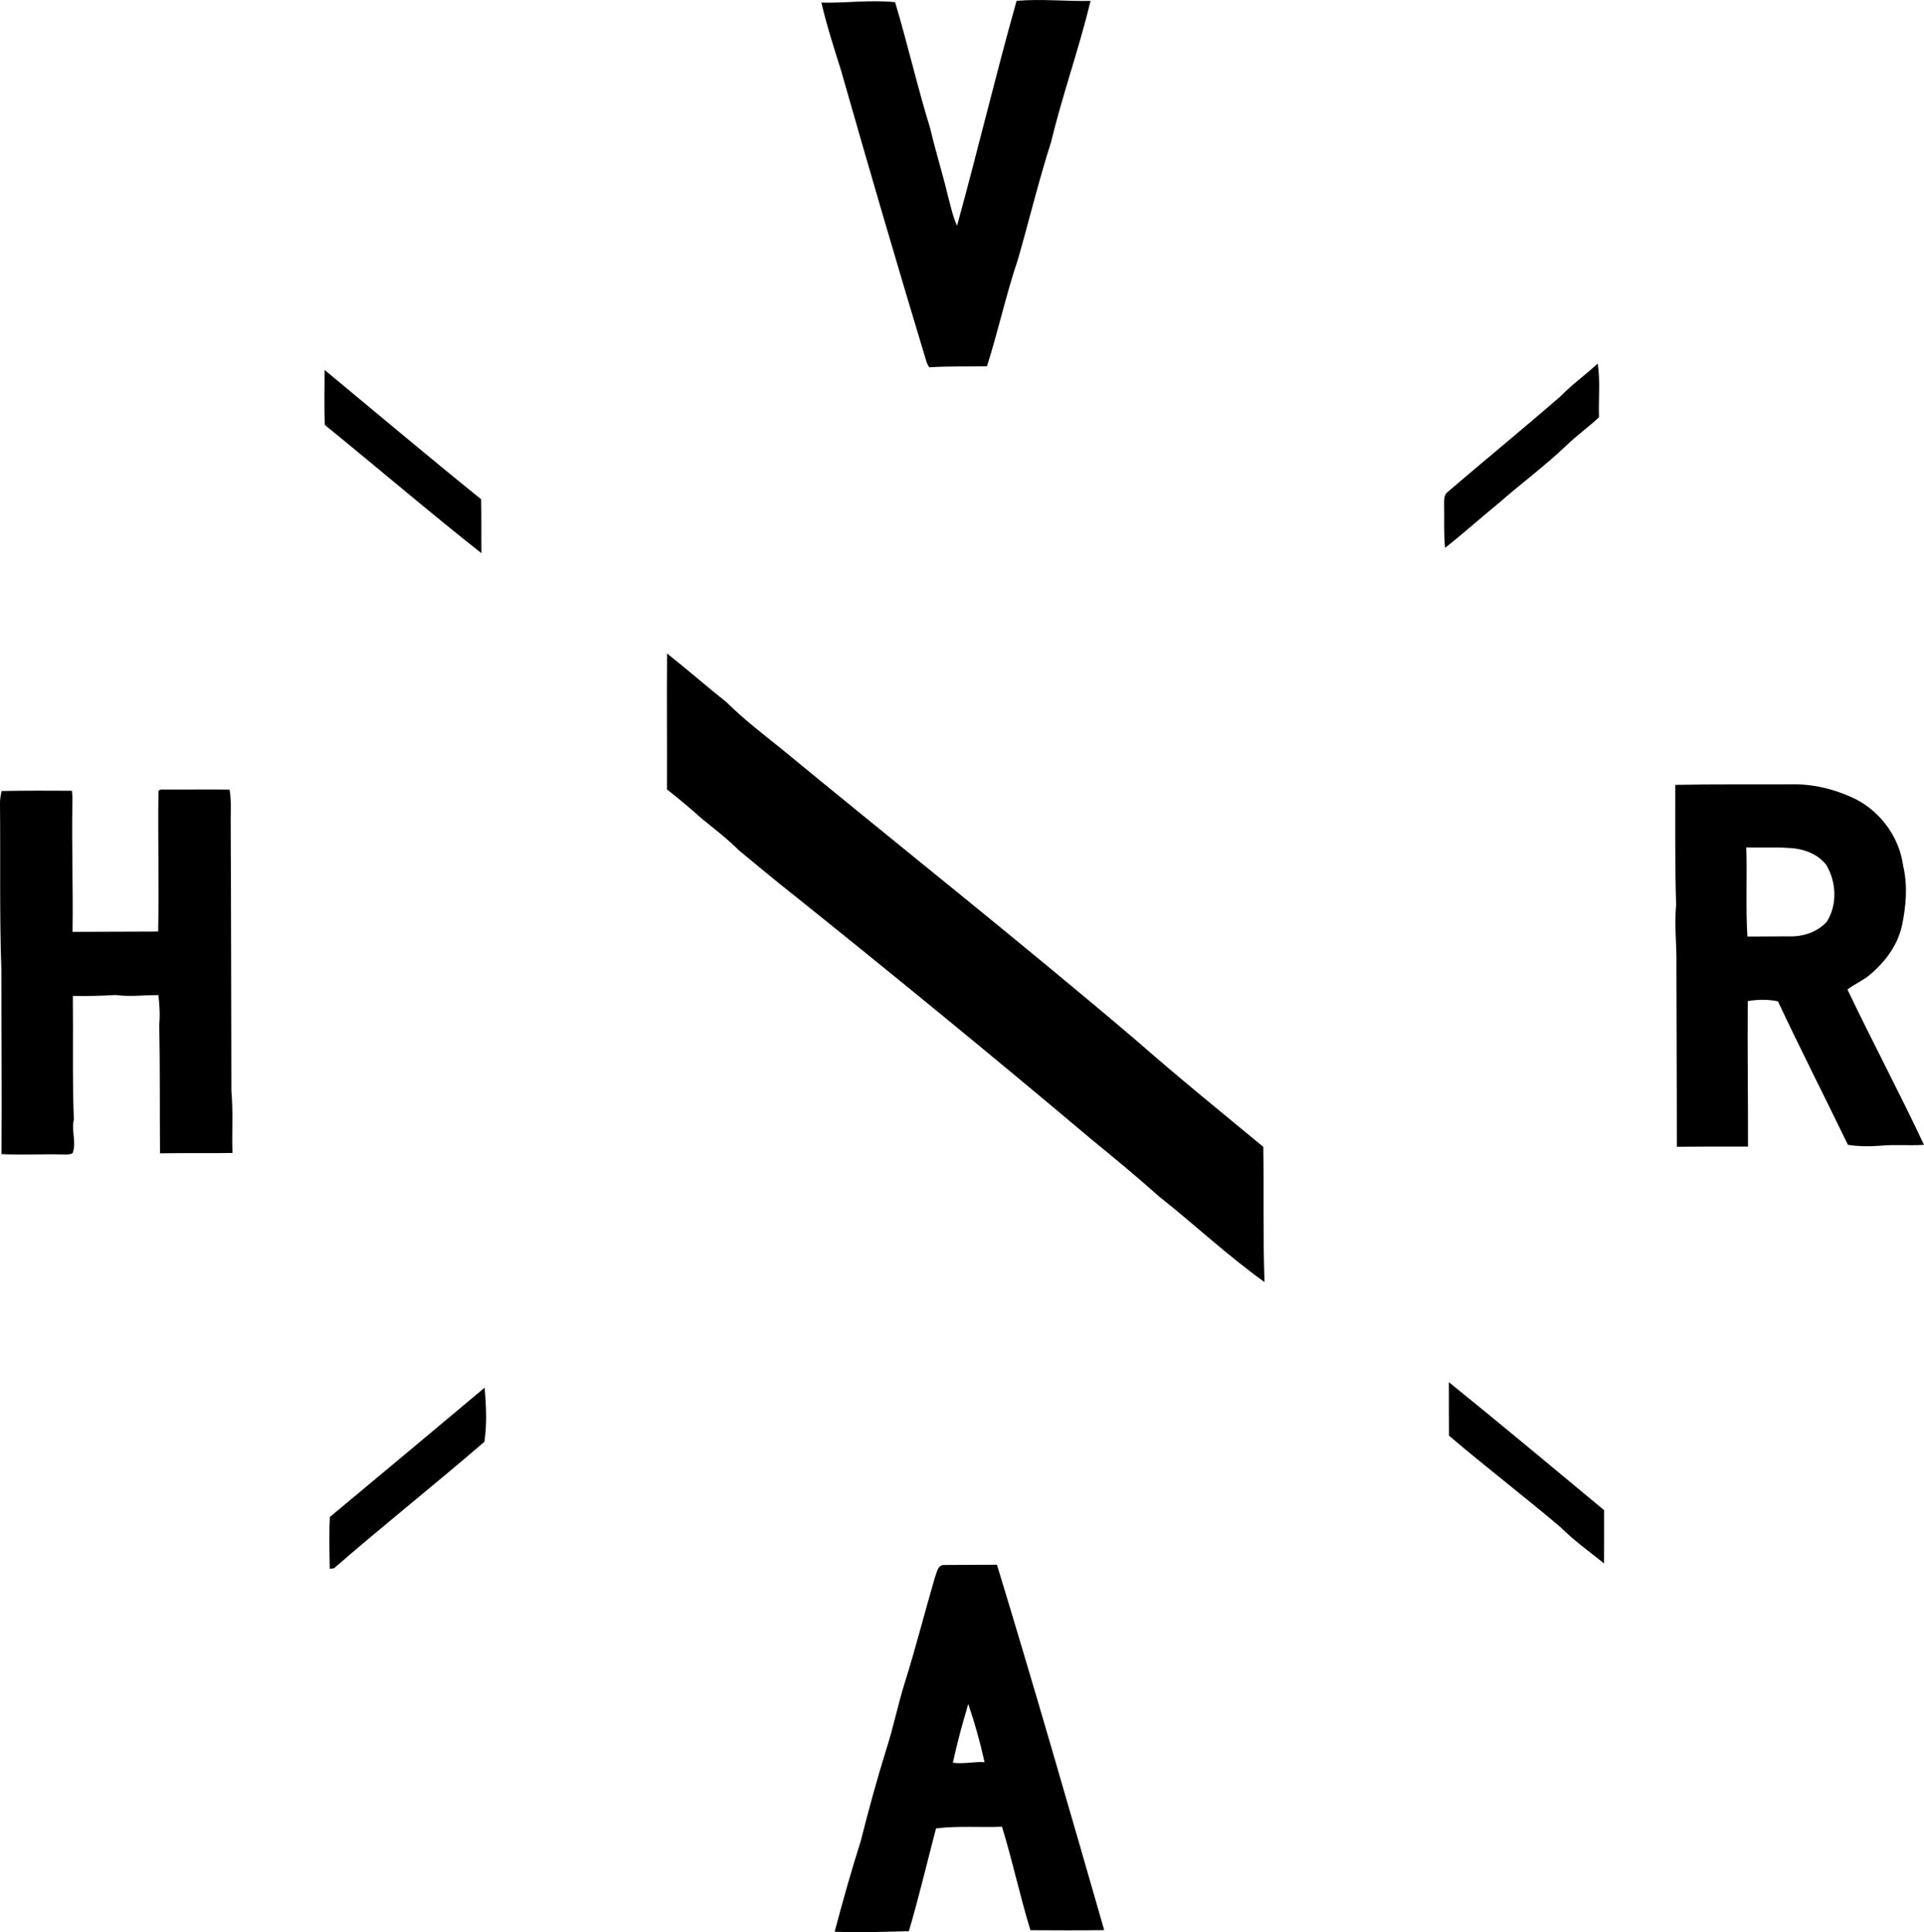 <?xml version="1.0" encoding="iso-8859-1"?>
<!-- Generator: Adobe Illustrator 21.0.2, SVG Export Plug-In . SVG Version: 6.00 Build 0)  -->
<svg version="1.1" xmlns="http://www.w3.org/2000/svg" xmlns:xlink="http://www.w3.org/1999/xlink" x="0px" y="0px"
	 viewBox="0 0 38.142 38.297" style="enable-background:new 0 0 38.142 38.297;" xml:space="preserve">
<g id="Noeeko">
	<g>
		<path d="M20.153,0.017c0.488-0.043,0.978,0.012,1.467,0.001c-0.229,0.945-0.557,1.862-0.786,2.807
			c-0.243,0.759-0.43,1.534-0.649,2.3c-0.238,0.702-0.394,1.429-0.619,2.135c-0.381,0.008-0.762-0.005-1.142,0.021
			c-0.026-0.032-0.042-0.069-0.056-0.106c-0.58-1.919-1.144-3.844-1.693-5.773c-0.141-0.447-0.285-0.893-0.391-1.35
			c0.487,0.012,0.978-0.06,1.461-0.008c0.249,0.829,0.441,1.677,0.697,2.505c0.103,0.443,0.241,0.877,0.346,1.319
			c0.056,0.204,0.096,0.413,0.185,0.607C19.381,2.993,19.736,1.497,20.153,0.017z"/>
		<path d="M30.946,7.846c0.226-0.232,0.492-0.42,0.728-0.641c0.053,0.353,0.013,0.711,0.025,1.066
			c-0.211,0.198-0.449,0.365-0.656,0.568c-0.418,0.397-0.881,0.74-1.314,1.119c-0.364,0.297-0.712,0.611-1.081,0.901
			c-0.03-0.278-0.012-0.559-0.019-0.838c0.004-0.09-0.015-0.2,0.064-0.264C29.44,9.116,30.203,8.493,30.946,7.846z"/>
		<path d="M6.44,8.423C6.423,8.06,6.436,7.696,6.434,7.332c1.034,0.856,2.059,1.722,3.104,2.564
			c0.009,0.356,0.002,0.712,0.006,1.069C8.494,10.137,7.478,9.267,6.44,8.423z"/>
		<path d="M13.224,12.953c0.4,0.316,0.784,0.652,1.183,0.97c0.329,0.325,0.696,0.61,1.057,0.898c2.342,1.929,4.72,3.812,7.032,5.776
			c0.832,0.731,1.694,1.429,2.548,2.135c0.014,0.893-0.008,1.787,0.024,2.68c-0.726-0.519-1.38-1.135-2.081-1.688
			c-0.44-0.394-0.896-0.77-1.354-1.144c-1.943-1.637-3.91-3.246-5.893-4.835c-0.371-0.289-0.73-0.594-1.094-0.892
			c-0.23-0.232-0.491-0.428-0.742-0.634c-0.222-0.198-0.448-0.39-0.682-0.572C13.226,14.749,13.217,13.851,13.224,12.953z"/>
		<g>
			<path d="M33.211,15.557c0.762-0.015,1.526-0.006,2.288-0.01c0.447-0.014,0.892,0.1,1.293,0.295
				c0.5,0.258,0.863,0.762,0.937,1.321c0.093,0.389,0.058,0.797-0.024,1.185c-0.085,0.387-0.334,0.72-0.634,0.971
				c-0.136,0.117-0.306,0.184-0.446,0.295c0.491,1.031,1.031,2.042,1.517,3.078c-0.294,0.02-0.59-0.011-0.883,0.019
				c-0.208,0.015-0.419,0.014-0.625-0.019c-0.46-0.95-0.939-1.891-1.388-2.845c-0.197-0.041-0.4-0.038-0.598-0.004
				c-0.008,0.961,0.007,1.922,0.005,2.883c-0.47-0.001-0.941,0-1.411,0.004c0.001-1.192-0.007-2.384-0.008-3.576
				c0.009-0.406-0.044-0.813-0.006-1.219C33.204,17.144,33.212,16.35,33.211,15.557z M34.619,16.796
				c0.019,0.589-0.014,1.18,0.022,1.768c0.275-0.001,0.55-0.002,0.826-0.004c0.273,0.011,0.561-0.084,0.747-0.289
				c0.215-0.338,0.192-0.794-0.012-1.131c-0.181-0.231-0.483-0.327-0.768-0.334C35.162,16.788,34.89,16.807,34.619,16.796z"/>
		</g>
		<path d="M3.141,15.698c-0.004-0.04,0.044-0.052,0.075-0.049c0.445,0.004,0.89-0.005,1.335,0.002
			c0.036,0.205,0.022,0.414,0.022,0.622c0.009,1.784,0.01,3.568,0.014,5.351c0.037,0.409,0.008,0.819,0.021,1.229
			c-0.478,0.009-0.957-0.001-1.436,0.007c-0.007-0.851,0.003-1.703-0.015-2.553c0.019-0.195,0.005-0.39-0.017-0.583
			c-0.284-0.001-0.568,0.037-0.851-0.002c-0.281,0.017-0.563,0.024-0.845,0.018c0.009,0.818-0.011,1.638,0.02,2.455
			c-0.054,0.22,0.058,0.451-0.026,0.665c-0.056,0.029-0.122,0.023-0.183,0.023c-0.409-0.01-0.818,0.013-1.226-0.007
			c0.011-1.219-0.004-2.439-0.002-3.658C-0.011,18.124,0.011,17.027,0,15.932c-0.003-0.086,0.014-0.169,0.03-0.253
			c0.465-0.009,0.93-0.008,1.395-0.005c0.012,0.091,0.013,0.182,0.009,0.274c-0.013,0.841,0.017,1.682,0.004,2.523
			c0.566-0.002,1.132-0.004,1.698-0.006C3.153,17.543,3.129,16.62,3.141,15.698z"/>
		<path d="M28.723,27.396c1.034,0.835,2.054,1.689,3.077,2.537c0,0.352,0.002,0.704-0.001,1.056
			c-0.289-0.233-0.594-0.45-0.857-0.713c-0.729-0.619-1.49-1.2-2.217-1.82C28.725,28.103,28.72,27.75,28.723,27.396z"/>
		<path d="M6.54,30.068c1.023-0.852,2.047-1.706,3.067-2.562c0.032,0.355,0.049,0.718-0.004,1.072
			c-0.983,0.848-2.001,1.654-2.98,2.506c-0.021,0.003-0.063,0.009-0.085,0.012C6.531,30.754,6.522,30.409,6.54,30.068z"/>
		<g>
			<path d="M18.725,31.02c0.346-0.004,0.693-0.002,1.039-0.005c0.734,2.407,1.43,4.824,2.126,7.242
				c-0.487,0.008-0.974,0.004-1.462,0.002c-0.21-0.678-0.355-1.373-0.564-2.051c-0.436,0.017-0.874-0.02-1.308,0.033
				c-0.178,0.679-0.34,1.365-0.538,2.037c-0.489,0.013-0.982,0.032-1.471,0.011c0.158-0.602,0.328-1.202,0.516-1.795
				c0.155-0.613,0.321-1.223,0.509-1.826c0.142-0.438,0.231-0.891,0.369-1.33c0.216-0.684,0.39-1.38,0.592-2.068
				C18.573,31.172,18.586,31.009,18.725,31.02z M19.195,33.774c-0.114,0.385-0.221,0.772-0.305,1.165
				c0.209,0.031,0.418-0.025,0.628-0.011C19.432,34.539,19.324,34.152,19.195,33.774z"/>
		</g>
	</g>
</g>
<g id="Layer_1">
</g>
</svg>
